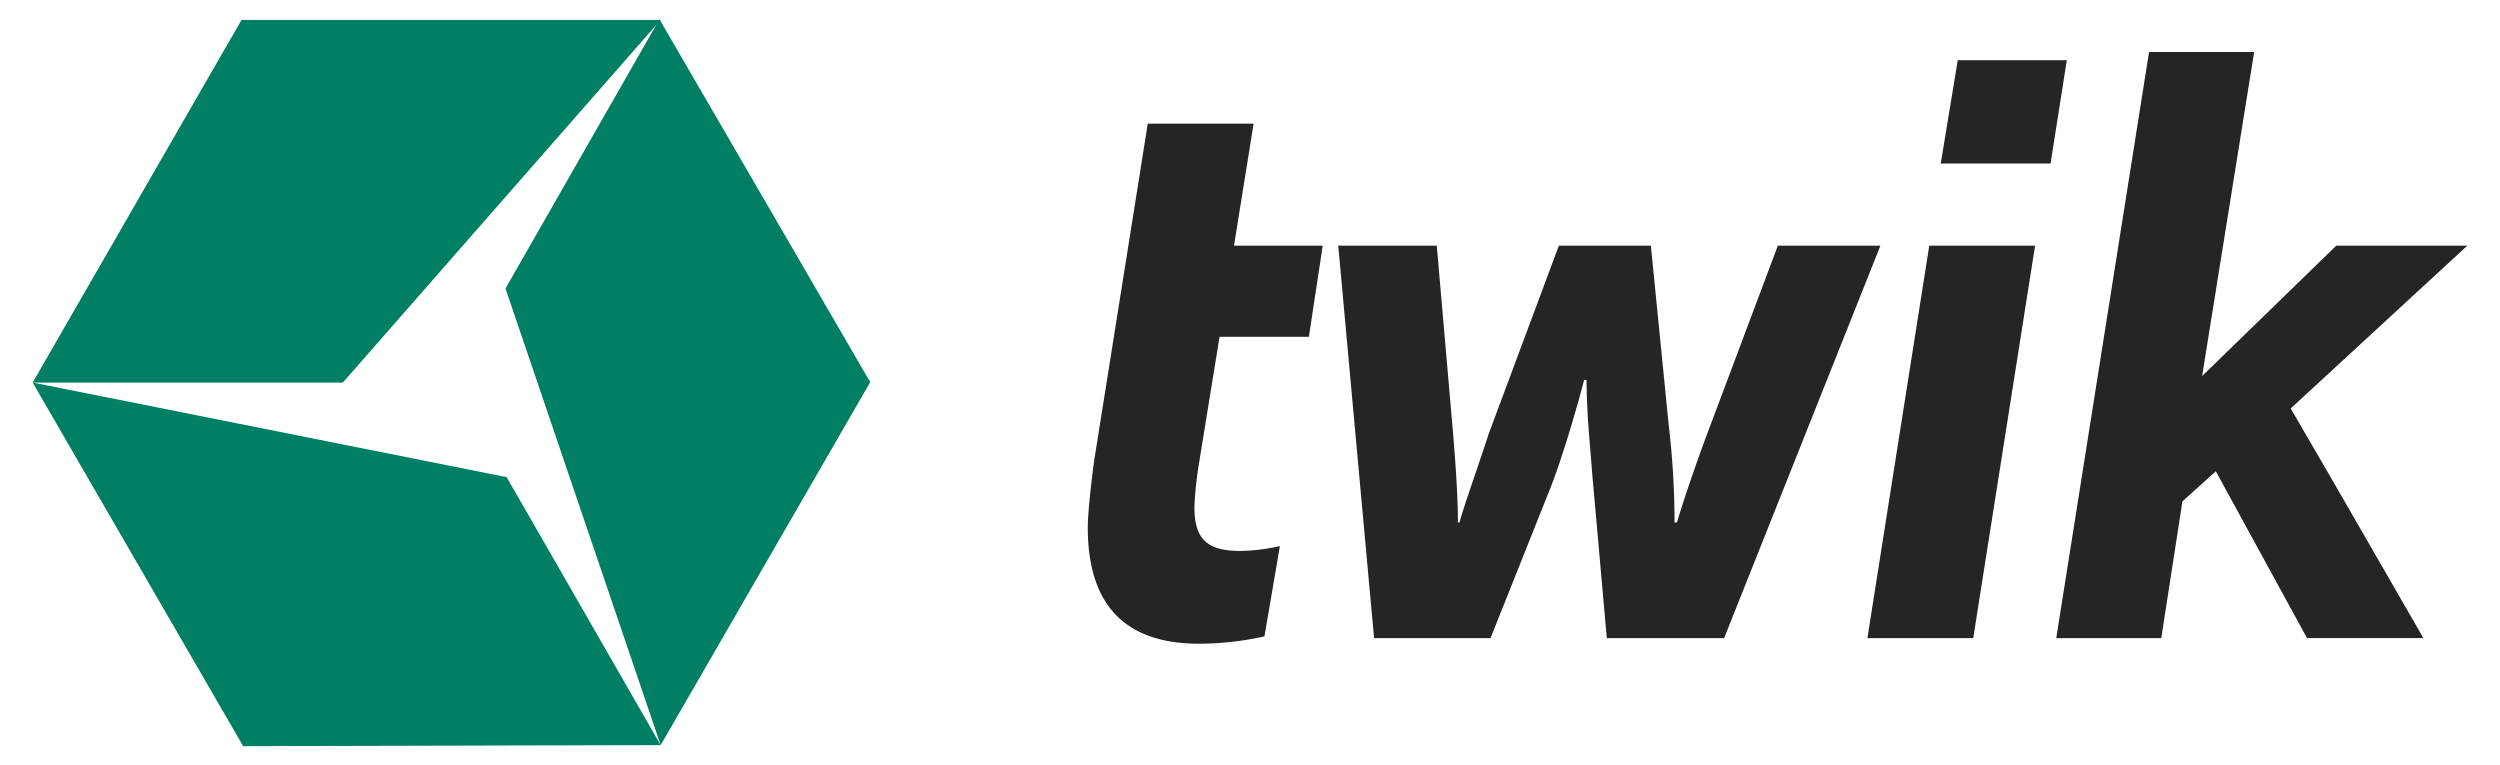 <svg xmlns="http://www.w3.org/2000/svg"
     viewBox="0 0 865.07 264.85">
    <defs>
        <style>.cls1{fill:#007f65;}</style>
        <style>.cls2{fill:#252525;}</style>
    </defs>
    <path class="cls2" d="M397.16,42.79h36.62L427,85h30.7l-4.79,31.55H422l-7,43.1a125.73,125.73,0,0,0-1.7,15.77c0,10.71,4,15.22,15.78,15.22a65.93,65.93,0,0,0,13.8-1.69l-5.35,31.26a105.66,105.66,0,0,1-22.53,2.54c-25.36,0-38.6-13-38.6-40.28,0-5.07,1.41-17.47,2.26-23.38Z"/>
    <path class="cls2" d="M551,164.48c-.84-11-2-22-2-33h-.85c-2.81,11-8.16,28.45-11.26,36.34l-21.13,53H475.47L463.07,85h34.09l5.63,64.79c.85,10.42,1.69,21.69,1.69,31H505c2-7,6.77-20.28,10.15-30.71L539.41,85h31.83l6.2,62.26a287,287,0,0,1,2,33.52h.85c2.25-7.89,7.32-22.26,10.14-29.86L615.19,85h35.49L596.59,220.82H556Z"/>
    <path class="cls2" d="M704.2,85,682.79,220.82H646.17L667.58,85ZM677.44,20.82h37.74l-5.63,35.77h-38Z"/>
    <path class="cls2" d="M766.73,163.07l-11.55,10.42-7.32,47.33H711.52L743.63,18H780l-18,112.11L808.42,85h45.35l-61.13,56.34c15.5,26.48,30.43,52.68,45.92,79.44H798.28Z"/>
    <polygon class="cls1"
             points="11.3 132.38 83.58 6.89 228.6 6.89 118.61 132.4 11.3 132.38"/>
    <polygon class="cls1"
             points="228.61 257.83 84.14 258.2 11.3 132.38 175.31 165.1 228.61 257.83"/>
    <polygon class="cls1"
             points="228.19 6.66 301.12 132.24 228.61 257.83 174.91 99.82 228.19 6.66"/>
</svg>